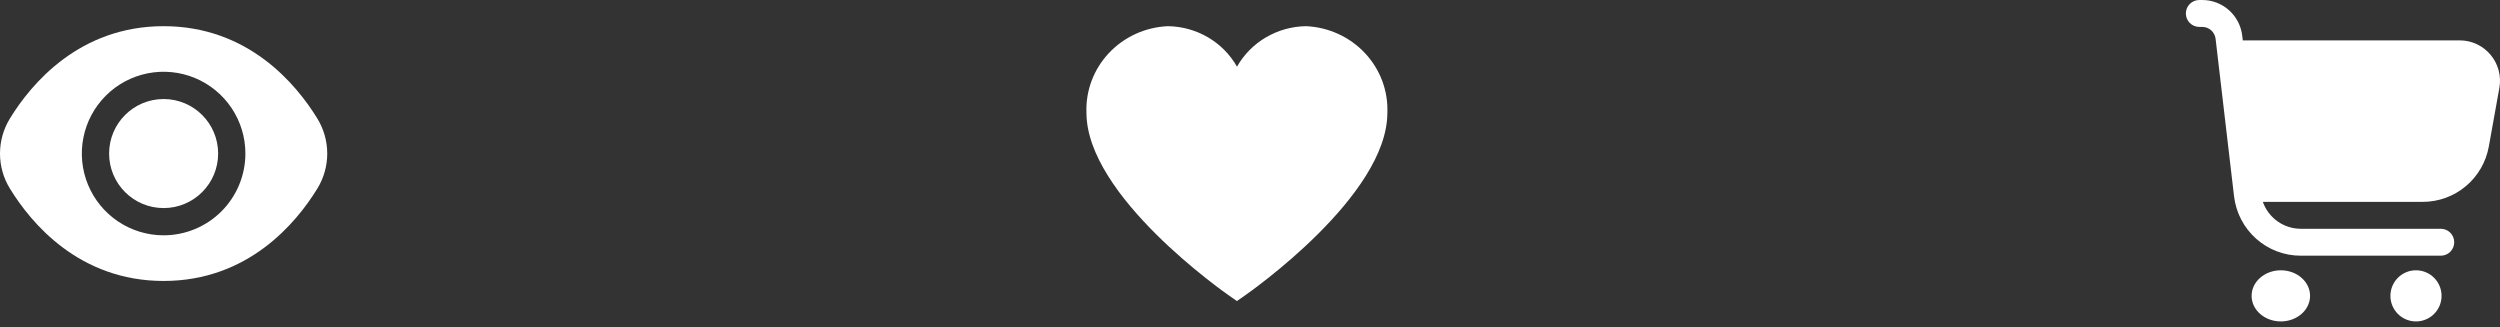 <svg width="191" height="25" viewBox="0 0 191 25" fill="none" xmlns="http://www.w3.org/2000/svg">
<rect x="0" y="0" width="191" height="25" fill="#333333" stroke="none"/>
<path d="M12.501 15.896C14.801 15.896 16.666 14.032 16.666 11.731C16.666 9.431 14.801 7.566 12.501 7.566C10.201 7.566 8.336 9.431 8.336 11.731C8.336 14.032 10.201 15.896 12.501 15.896Z" fill="white"/>
<path d="M24.237 9.043C22.622 6.413 18.948 2 12.501 2C6.054 2 2.379 6.413 0.764 9.043C0.264 9.851 0 10.781 0 11.73C0 12.68 0.264 13.611 0.764 14.418C2.379 17.049 6.053 21.465 12.5 21.465C18.947 21.465 22.621 17.052 24.236 14.422C24.736 13.614 25.001 12.683 25.001 11.733C25.001 10.783 24.736 9.851 24.237 9.043ZM12.5 17.978C11.264 17.978 10.056 17.612 9.028 16.925C8.001 16.238 7.2 15.263 6.727 14.121C6.254 12.979 6.131 11.723 6.372 10.511C6.613 9.299 7.208 8.186 8.082 7.312C8.955 6.438 10.069 5.843 11.281 5.602C12.493 5.361 13.749 5.485 14.891 5.958C16.032 6.431 17.008 7.231 17.695 8.259C18.381 9.286 18.748 10.494 18.748 11.73C18.748 12.55 18.586 13.363 18.272 14.121C17.958 14.879 17.498 15.568 16.918 16.148C16.337 16.728 15.649 17.188 14.891 17.502C14.133 17.816 13.32 17.978 12.5 17.978Z" fill="white"/>
<path d="M99.772 2C98.693 2.017 97.639 2.312 96.715 2.856C95.79 3.399 95.029 4.171 94.506 5.095C93.984 4.17 93.22 3.397 92.294 2.853C91.368 2.31 90.312 2.016 89.232 2C87.512 2.073 85.892 2.81 84.725 4.048C83.558 5.287 82.94 6.928 83.005 8.612C83.005 14.966 93.502 22.303 93.948 22.616L94.5 23L95.052 22.616C95.498 22.306 105.995 14.967 105.995 8.612C106.06 6.929 105.442 5.289 104.276 4.05C103.11 2.811 101.491 2.074 99.772 2Z" fill="white"/>
<path d="M190.284 4.192C189.996 3.845 189.635 3.566 189.227 3.374C188.819 3.183 188.374 3.084 187.923 3.084H171.349L171.306 2.724C171.218 1.973 170.858 1.282 170.295 0.78C169.733 0.278 169.006 0 168.253 0L168.025 0C167.753 0 167.493 0.108 167.3 0.301C167.108 0.494 167 0.755 167 1.028C167 1.301 167.108 1.562 167.3 1.755C167.493 1.948 167.753 2.056 168.025 2.056H168.253C168.504 2.056 168.746 2.149 168.934 2.316C169.121 2.483 169.241 2.714 169.271 2.964L170.681 14.993C170.828 16.245 171.427 17.398 172.366 18.235C173.304 19.073 174.516 19.535 175.772 19.535H186.478C186.75 19.535 187.011 19.427 187.203 19.234C187.395 19.041 187.503 18.779 187.503 18.507C187.503 18.234 187.395 17.973 187.203 17.78C187.011 17.587 186.75 17.479 186.478 17.479H175.772C175.138 17.477 174.519 17.278 174.002 16.91C173.484 16.542 173.093 16.022 172.881 15.422H185.101C186.303 15.422 187.467 14.999 188.389 14.226C189.311 13.453 189.933 12.38 190.146 11.194L190.951 6.717C191.031 6.273 191.013 5.816 190.898 5.38C190.783 4.944 190.573 4.538 190.284 4.192Z" fill="white"/>
<path d="M174.256 24.557C175.489 24.557 176.489 23.683 176.489 22.604C176.489 21.525 175.489 20.65 174.256 20.65C173.023 20.65 172.023 21.525 172.023 22.604C172.023 23.683 173.023 24.557 174.256 24.557Z" fill="white"/>
<path d="M184.581 24.557C185.66 24.557 186.535 23.683 186.535 22.604C186.535 21.525 185.66 20.65 184.581 20.65C183.502 20.65 182.628 21.525 182.628 22.604C182.628 23.683 183.502 24.557 184.581 24.557Z" fill="white"/>
</svg>
